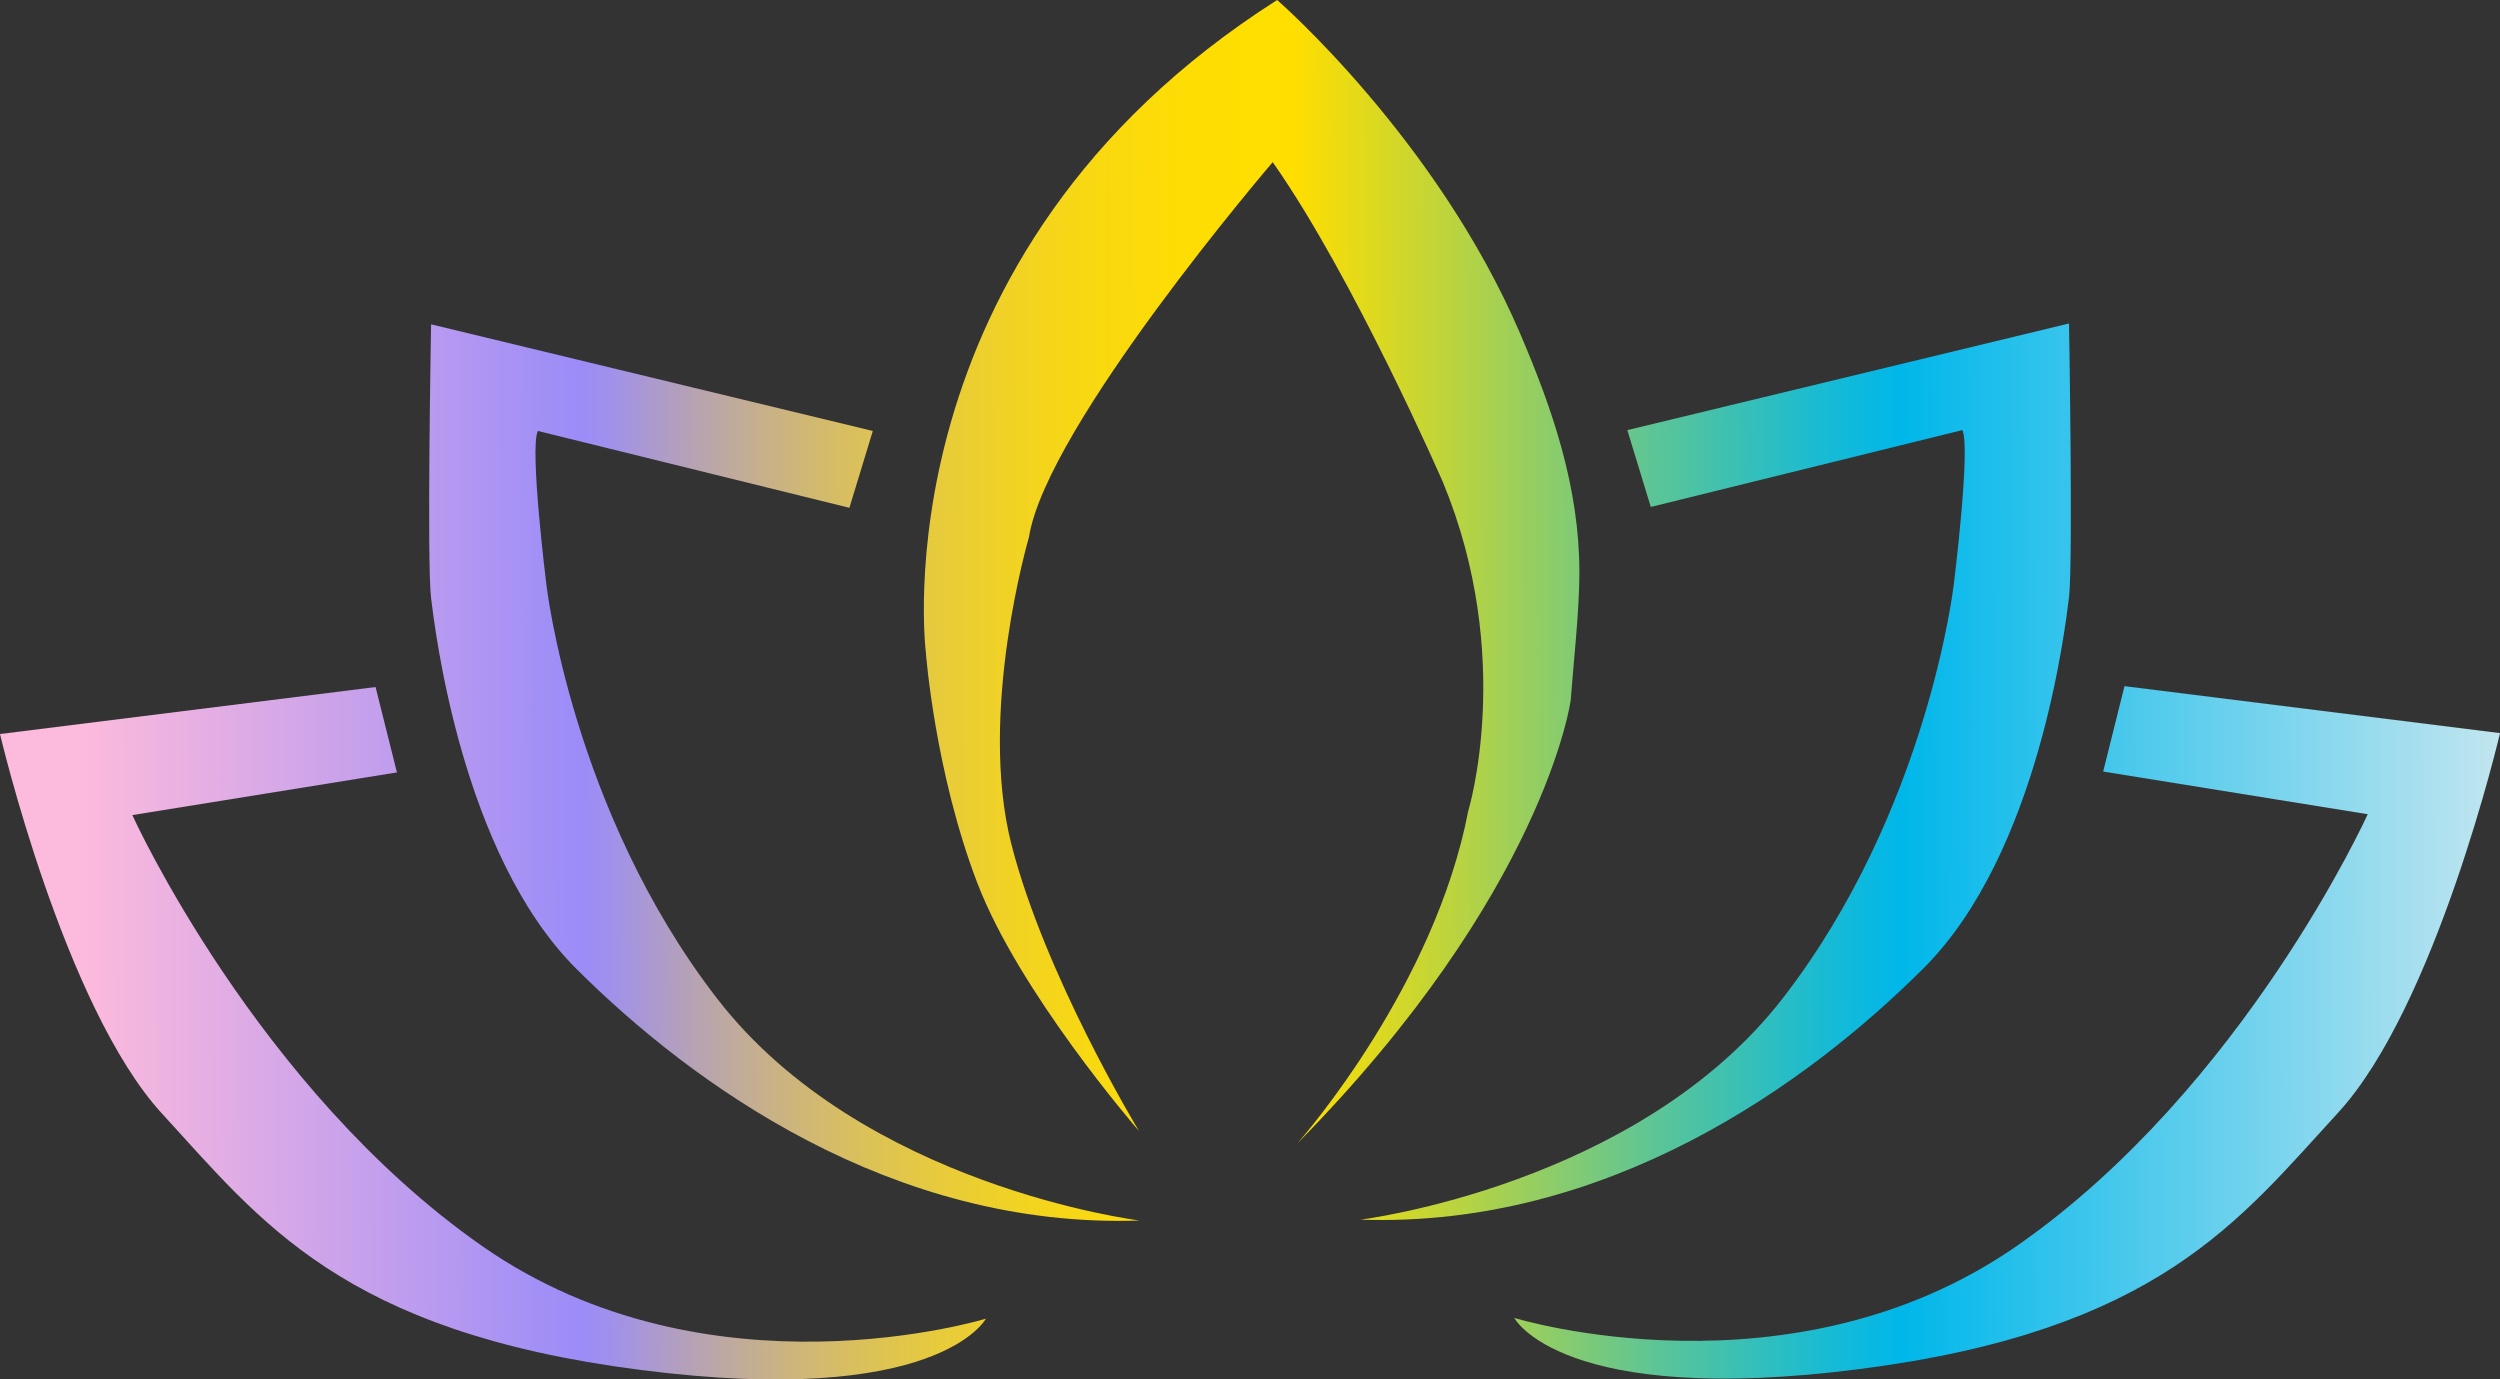 <svg id="Laag_1" data-name="Laag 1" xmlns="http://www.w3.org/2000/svg" xmlns:xlink="http://www.w3.org/1999/xlink" viewBox="0 0 1203.7 664.18"><rect x="0" y="0" width="1203.7" height="664.18" fill="#333333" stroke="none"/><defs><style>.cls-1{fill:url(#Naamloos_verloop_25);}.cls-2{fill:url(#Naamloos_verloop_25-2);}.cls-3{fill:url(#Naamloos_verloop_25-3);}.cls-4{fill:url(#Naamloos_verloop_25-4);}.cls-5{fill:url(#Naamloos_verloop_25-5);}</style><linearGradient id="Naamloos_verloop_25" x1="42.42" y1="549.7" x2="1367.12" y2="546.01" gradientTransform="matrix(1, 0, 0, 1, 0.52, -0.92)" gradientUnits="userSpaceOnUse"><stop offset="0.06" stop-color="#fcbadc"/><stop offset="0.24" stop-color="#9b8cf8"/><stop offset="0.25" stop-color="#a090ec"/><stop offset="0.28" stop-color="#b6a2b5"/><stop offset="0.31" stop-color="#c9b285"/><stop offset="0.34" stop-color="#dac05c"/><stop offset="0.37" stop-color="#e7cb3b"/><stop offset="0.4" stop-color="#f2d321"/><stop offset="0.43" stop-color="#f9d90f"/><stop offset="0.46" stop-color="#fedd04"/><stop offset="0.5" stop-color="#ffde00"/><stop offset="0.55" stop-color="#c4d536"/><stop offset="0.63" stop-color="#5cc596"/><stop offset="0.69" stop-color="#1abbd2"/><stop offset="0.72" stop-color="#00b7ea"/><stop offset="0.78" stop-color="#36c4ec"/><stop offset="0.93" stop-color="#bbe4ef"/><stop offset="1" stop-color="#f1f1f1"/></linearGradient><linearGradient id="Naamloos_verloop_25-2" x1="42.07" y1="424.06" x2="1366.77" y2="420.37" xlink:href="#Naamloos_verloop_25"/><linearGradient id="Naamloos_verloop_25-3" x1="41.8" y1="327.41" x2="1366.5" y2="323.72" xlink:href="#Naamloos_verloop_25"/><linearGradient id="Naamloos_verloop_25-4" x1="42.42" y1="549.16" x2="1367.12" y2="545.47" xlink:href="#Naamloos_verloop_25"/><linearGradient id="Naamloos_verloop_25-5" x1="42.07" y1="423.8" x2="1366.77" y2="420.11" xlink:href="#Naamloos_verloop_25"/></defs><path class="cls-1" d="M1103.63,380.72l-10.27,41.12,127.38,20.54s-59.57,131.51-168.47,207.53-242.46,35-242.46,35S832.39,728,976.25,709.51s182.84-71.94,230.13-123.31,78.06-182.87,78.06-182.87Z" transform="translate(-80.73 -50.35)"/><path class="cls-2" d="M1076.92,337.91c2-16.77,0-131.81,0-131.81L864.26,257.44l11.29,37,150-37c4.13,8.2-4.08,74-4.08,74s-12.32,108.9-82.18,199.3S735.81,637.58,735.81,637.58c119.21,4.11,215.77-65.73,271.26-121.23S1075.18,351.85,1076.92,337.91Z" transform="translate(-80.73 -50.35)"/><path class="cls-3" d="M705.42,600.82C824.56,479.85,837,387.5,837,387.5c1.17-16.32,4.2-43.12,4.18-61.62-.06-41.16-12.92-78.48-28.61-115.11C772.38,117,695.65,50.35,695.65,50.35c-193.29,123-169.14,314.14-169.14,314.14s4.29,57.56,24.78,111c20.15,52.61,76.09,117.4,77.85,119.43-1.38-2.26-45.32-75.19-61.4-137.9-16.34-63.75,8.39-147.93,8.39-147.93,8.31-53.41,117.39-180.67,117.39-180.67,39,55.54,82,154.21,82,154.21,34.81,84.29,12.12,158.25,12.12,158.25C771.58,524.47,709.29,596.42,705.42,600.82Z" transform="translate(-80.73 -50.35)"/><path class="cls-4" d="M312.94,650.35c-108.89-76-168.5-207.55-168.5-207.55l127.4-20.55-10.28-41.11L80.73,403.77s30.85,131.51,78.11,182.88S245.14,691.43,389,709.93s166.43-24.68,166.43-24.68S421.86,726.36,312.94,650.35Z" transform="translate(-80.73 -50.35)"/><path class="cls-5" d="M426,531.13c-69.84-90.39-82.19-199.28-82.19-199.28s-8.22-65.76-4.11-74l150,37,11.27-37L288.29,206.51s-2.07,115.08,0,131.82c1.74,14,14.39,123,69.88,178.43S510.21,642.11,629.39,638C629.39,638,495.84,621.57,426,531.13Z" transform="translate(-80.73 -50.35)"/></svg>